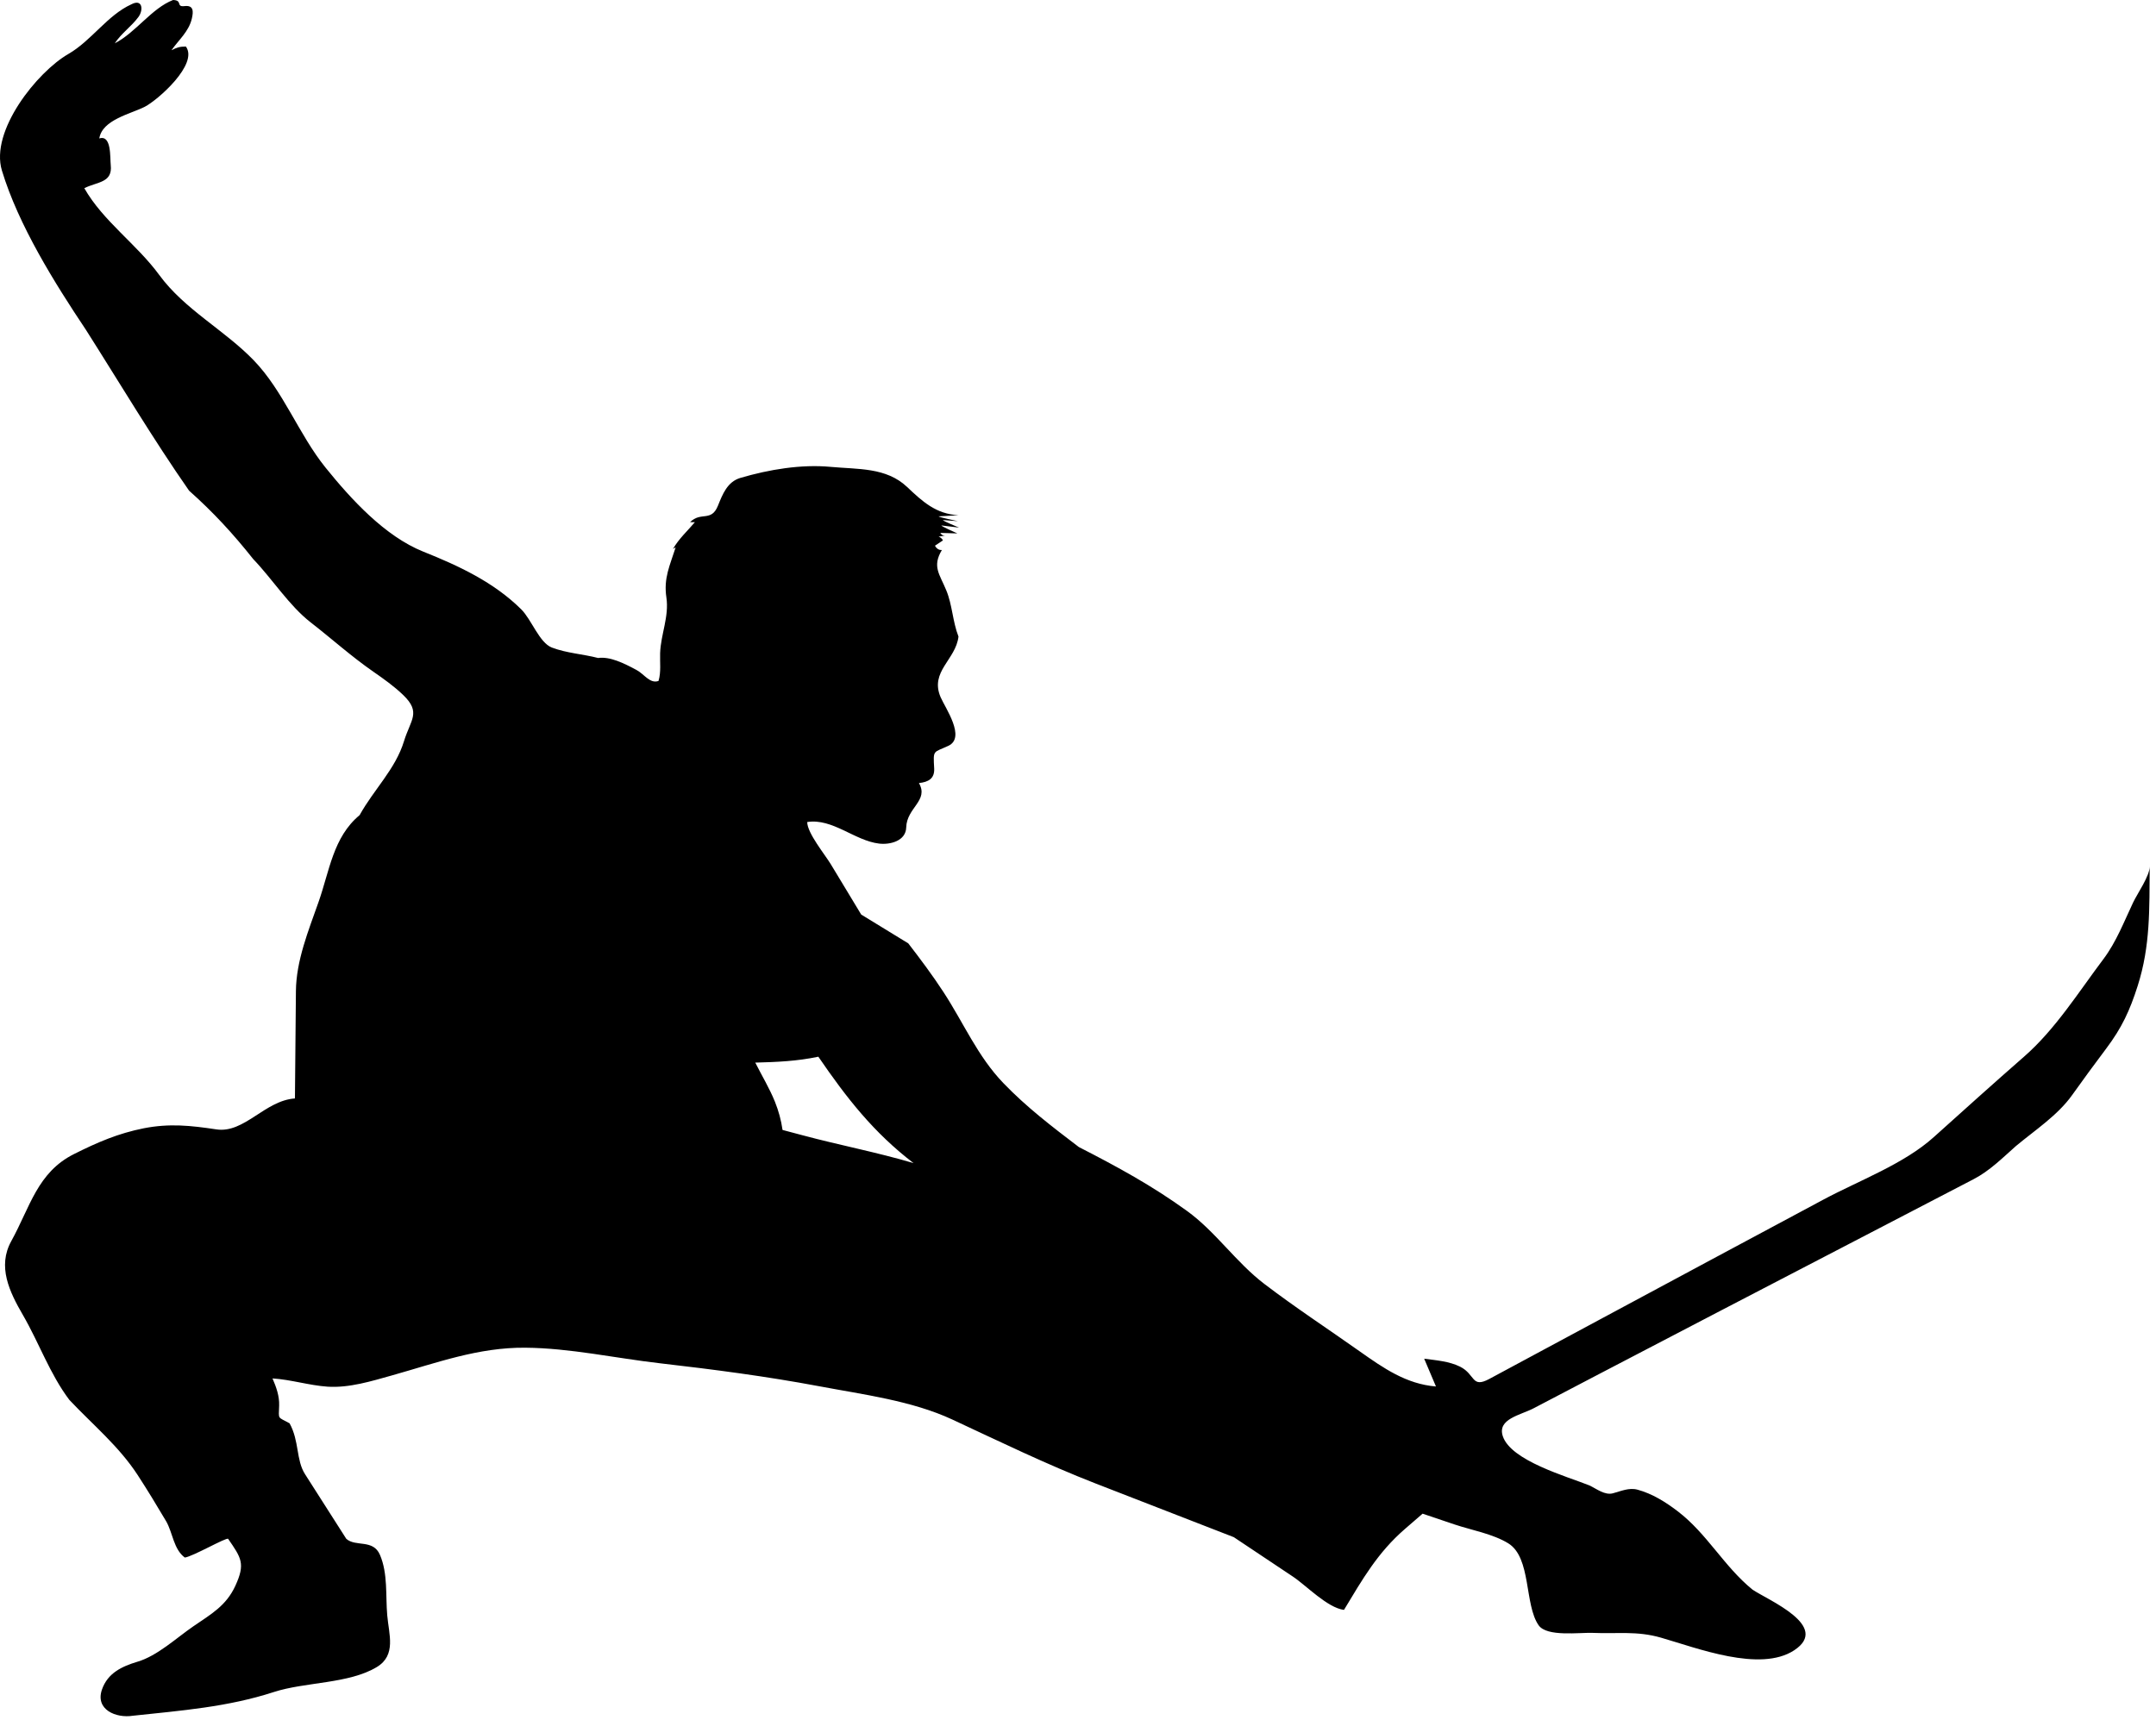 <?xml version="1.0" encoding="UTF-8" standalone="no"?>
<!DOCTYPE svg PUBLIC "-//W3C//DTD SVG 1.1//EN" "http://www.w3.org/Graphics/SVG/1.1/DTD/svg11.dtd">
<svg width="100%" height="100%" viewBox="0 0 99 79" version="1.1" xmlns="http://www.w3.org/2000/svg" xmlns:xlink="http://www.w3.org/1999/xlink" xml:space="preserve" xmlns:serif="http://www.serif.com/" style="fill-rule:evenodd;clip-rule:evenodd;stroke-linejoin:round;stroke-miterlimit:1.414;">
    <g transform="matrix(1,0,0,1,-226.474,-231.367)">
        <path d="M240.017,281.82C240.031,280.176 240.047,278.534 240.062,276.892C240.074,275.488 240.638,274.113 241.1,272.8C241.607,271.366 241.77,269.818 242.987,268.807C243.647,267.619 244.634,266.692 245.025,265.41C245.328,264.422 245.821,264.094 244.991,263.293C244.571,262.888 244.094,262.55 243.616,262.218C242.61,261.521 241.703,260.702 240.738,259.953C239.754,259.189 238.98,257.961 238.103,257.048C237.181,255.885 236.265,254.891 235.157,253.905C233.494,251.519 231.982,248.976 230.419,246.516C228.975,244.353 227.322,241.711 226.562,239.2C226.009,237.379 228.178,234.674 229.612,233.847C230.677,233.234 231.401,232.067 232.507,231.565C233.015,231.297 233.072,231.82 232.83,232.148C232.507,232.586 232.043,232.898 231.745,233.357C232.711,232.86 233.441,231.745 234.421,231.367C234.877,231.38 234.539,231.697 234.949,231.647C235.367,231.599 235.361,231.887 235.282,232.225C235.142,232.819 234.681,233.198 234.348,233.674C234.595,233.551 234.718,233.504 235.009,233.504C235.601,234.309 233.72,235.965 233.12,236.272C232.48,236.598 231.165,236.866 231.034,237.726C231.601,237.544 231.522,238.604 231.559,238.947C231.651,239.768 230.948,239.71 230.345,240.01C231.207,241.526 232.757,242.587 233.786,243.996C234.954,245.588 236.766,246.513 238.121,247.913C239.481,249.318 240.186,251.309 241.42,252.842C242.595,254.298 244.145,255.996 245.909,256.704C247.533,257.353 249.144,258.103 250.405,259.351C250.88,259.82 251.242,260.892 251.815,261.11C252.497,261.369 253.236,261.407 253.938,261.589C254.478,261.513 255.12,261.826 255.705,262.142C256.061,262.333 256.315,262.782 256.712,262.644C256.836,262.232 256.771,261.787 256.786,261.365C256.816,260.497 257.205,259.69 257.073,258.807C256.941,257.916 257.234,257.341 257.499,256.507C257.457,256.532 257.416,256.556 257.375,256.581C257.653,256.102 258.041,255.756 258.382,255.352C258.307,255.352 258.234,255.352 258.161,255.352C258.656,254.85 259.133,255.359 259.44,254.597C259.652,254.07 259.872,253.493 260.477,253.316C261.78,252.933 263.261,252.683 264.618,252.811C265.862,252.927 267.166,252.827 268.123,253.731C268.833,254.404 269.45,254.976 270.486,255.033C270.183,255.051 269.88,255.067 269.577,255.083C269.577,255.128 270.412,255.293 270.461,255.305C270.232,255.288 270.003,255.272 269.774,255.254C269.774,255.301 270.464,255.577 270.51,255.6C270.239,255.566 269.969,255.533 269.699,255.501C269.699,255.544 270.39,255.848 270.436,255.868C270.173,255.86 269.912,255.852 269.65,255.844C269.708,255.936 269.781,255.976 269.871,255.968C269.773,255.984 269.675,255.999 269.576,256.016C269.665,256.05 269.731,256.106 269.773,256.188C269.65,256.27 269.527,256.352 269.406,256.432C269.487,256.575 269.594,256.639 269.724,256.629C269.268,257.394 269.62,257.735 269.926,258.483C270.205,259.157 270.215,259.91 270.486,260.606C270.361,261.673 269.159,262.211 269.665,263.389C269.878,263.885 270.839,265.244 270.019,265.625C269.318,265.951 269.322,265.786 269.37,266.662C269.394,267.128 269.106,267.288 268.67,267.334C269.137,268.141 268.109,268.463 268.086,269.37C268.071,269.995 267.345,270.175 266.84,270.114C265.719,269.981 264.701,268.941 263.54,269.124C263.54,269.632 264.362,270.626 264.625,271.066C265.083,271.837 265.561,272.6 266.019,273.373C266.738,273.814 267.459,274.256 268.18,274.697C268.746,275.43 269.289,276.157 269.795,276.931C270.731,278.365 271.363,279.886 272.549,281.117C273.617,282.227 274.783,283.115 276.011,284.051C277.761,284.947 279.384,285.83 280.975,286.984C282.299,287.942 283.23,289.351 284.538,290.345C285.962,291.431 287.453,292.406 288.913,293.439C289.996,294.203 291.045,294.94 292.411,295.05C292.23,294.625 292.051,294.198 291.87,293.774C292.418,293.848 293.017,293.891 293.52,294.141C294.225,294.493 294.037,295.146 294.857,294.705C296.548,293.796 298.24,292.885 299.931,291.976C303.351,290.136 306.775,288.302 310.199,286.468C311.835,285.591 313.899,284.835 315.277,283.59C316.65,282.354 318.024,281.118 319.415,279.901C320.856,278.642 321.91,276.945 323.06,275.418C323.651,274.633 324.007,273.698 324.427,272.812C324.619,272.409 325.185,271.602 325.185,271.164C325.166,273.102 325.224,274.797 324.633,276.649C324.268,277.794 323.903,278.578 323.184,279.534C322.655,280.239 322.135,280.945 321.625,281.662C320.966,282.592 319.92,283.274 319.046,284.003C318.419,284.557 317.842,285.142 317.099,285.528C315.174,286.531 313.248,287.529 311.324,288.531C307.525,290.505 303.725,292.48 299.931,294.463C298.919,294.994 297.909,295.522 296.897,296.051C296.292,296.369 295.218,296.537 295.48,297.332C295.853,298.463 298.423,299.18 299.456,299.594C299.783,299.747 300.166,300.059 300.541,299.955C300.904,299.857 301.28,299.685 301.666,299.79C302.342,299.972 302.961,300.36 303.512,300.782C304.866,301.817 305.629,303.307 306.945,304.38C307.667,304.869 310.549,306.055 308.86,307.167C307.295,308.196 304.392,307.06 302.743,306.587C301.631,306.268 300.758,306.417 299.624,306.368C298.992,306.343 297.503,306.562 297.124,306.016C296.465,305.07 296.796,302.912 295.731,302.254C295.023,301.818 294.04,301.648 293.257,301.385C292.77,301.221 292.283,301.057 291.798,300.892C291.529,301.125 291.26,301.36 290.991,301.59C289.731,302.682 289.043,303.895 288.187,305.312C287.427,305.215 286.456,304.191 285.837,303.779C284.934,303.176 284.032,302.576 283.129,301.972C281.008,301.148 278.887,300.323 276.765,299.499C274.531,298.629 272.377,297.58 270.203,296.568C268.336,295.7 266.106,295.42 264.084,295.038C261.657,294.583 259.235,294.267 256.783,293.985C254.744,293.751 252.645,293.285 250.594,293.269C248.443,293.249 246.52,293.965 244.48,294.539C243.531,294.805 242.515,295.122 241.518,295.059C240.664,295 239.84,294.734 238.987,294.68C239.16,295.078 239.307,295.489 239.292,295.928C239.268,296.596 239.214,296.428 239.772,296.743C240.223,297.565 240.064,298.428 240.481,299.079C241.112,300.067 241.744,301.058 242.375,302.047C242.809,302.432 243.607,302.049 243.921,302.784C244.29,303.645 244.176,304.65 244.255,305.559C244.33,306.431 244.682,307.392 243.776,307.937C242.495,308.712 240.484,308.617 239.052,309.083C236.929,309.774 234.788,309.937 232.578,310.173C231.795,310.298 230.837,309.888 231.156,308.971C231.418,308.212 232.071,307.907 232.787,307.692C233.704,307.421 234.571,306.601 235.359,306.061C236.174,305.502 236.859,305.124 237.282,304.203C237.748,303.186 237.555,302.927 236.949,302.047C236.854,301.977 235.327,302.861 234.96,302.907C234.443,302.529 234.404,301.754 234.101,301.237C233.678,300.522 233.248,299.812 232.796,299.118C231.928,297.786 230.743,296.818 229.657,295.664C228.766,294.483 228.266,293.044 227.527,291.769C226.905,290.697 226.347,289.54 226.992,288.373C227.858,286.804 228.191,285.214 229.877,284.372C230.955,283.832 231.896,283.426 233.077,283.19C234.258,282.96 235.223,283.063 236.408,283.241C237.692,283.436 238.635,281.915 240.017,281.82M258.111,255.354C258.127,255.354 258.143,255.354 258.16,255.354C258.144,255.354 258.127,255.354 258.111,255.354ZM264.051,279.903C263.073,280.109 262.152,280.148 261.155,280.174C261.456,280.773 261.807,281.35 262.059,281.974C262.225,282.391 262.345,282.824 262.407,283.267C262.714,283.35 263.021,283.43 263.328,283.512C265.018,283.965 266.744,284.293 268.422,284.79C266.588,283.388 265.35,281.801 264.051,279.903"/>
    </g>
</svg>
